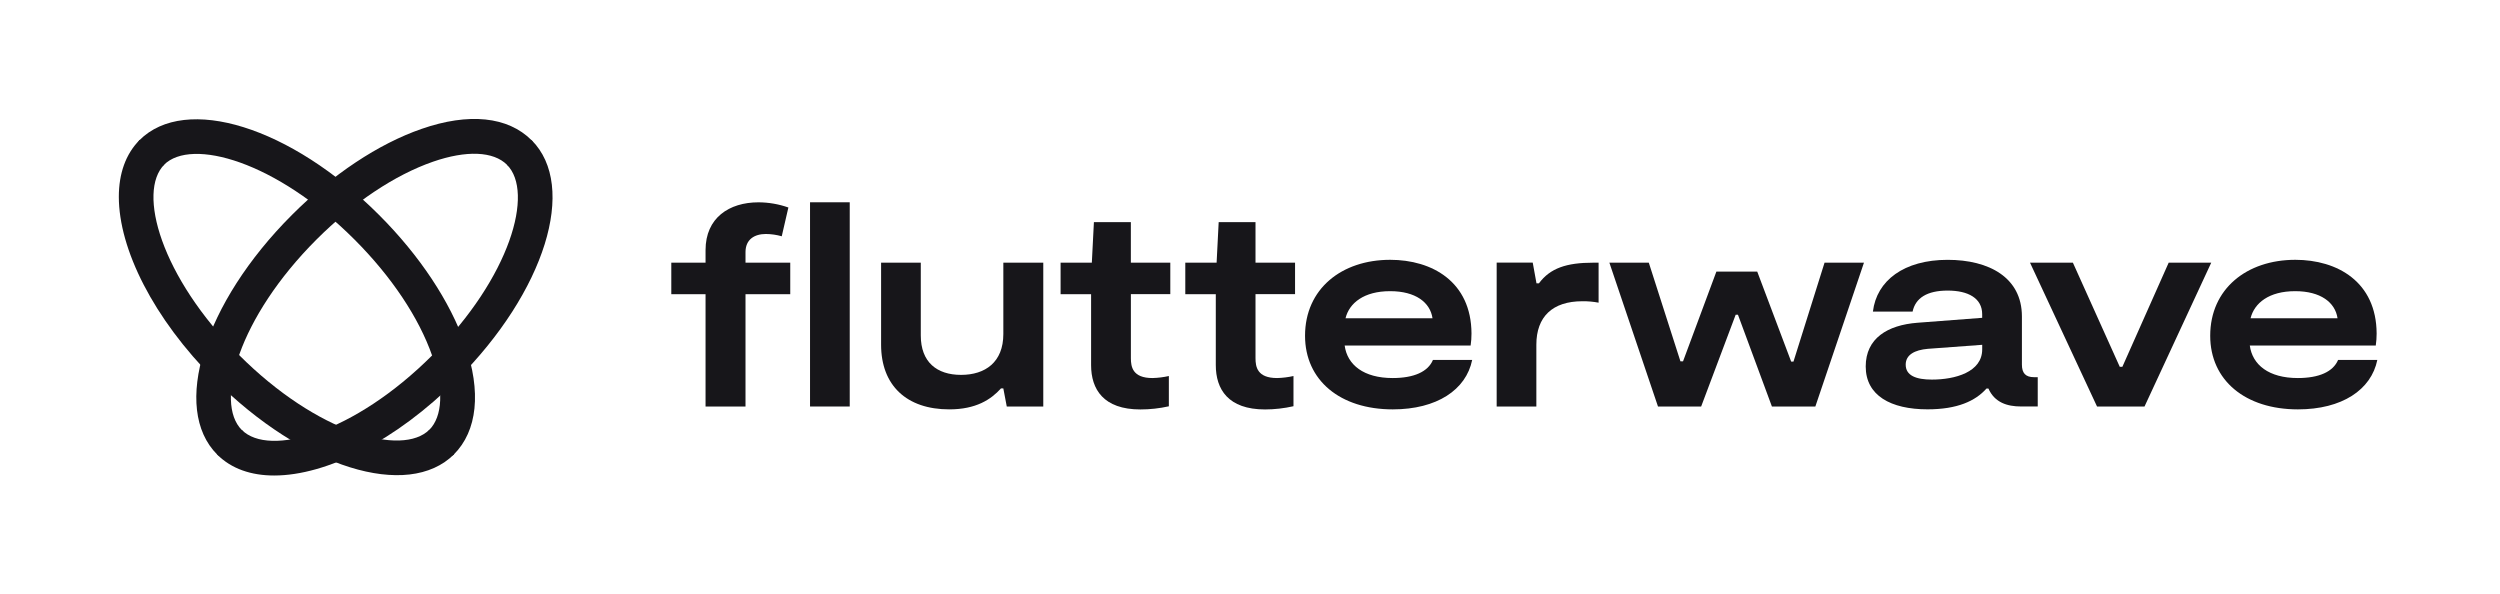 <svg width="286" height="68" viewBox="0 0 286 68" fill="none" xmlns="http://www.w3.org/2000/svg">
<path d="M97.209 23.141H92.668V46.504H97.209V23.141Z" fill="#17161A"/>
<path d="M114.782 38.213C114.782 41.438 112.708 42.886 109.946 42.886C107.184 42.886 105.338 41.438 105.338 38.377V30.051H100.797V39.431C100.797 44.101 103.725 46.832 108.596 46.832C111.657 46.832 113.368 45.705 114.515 44.431H114.78L115.174 46.505H119.351V30.051H114.782V38.213Z" fill="#17161A"/>
<path d="M159.322 43.248C155.999 43.248 154.125 41.734 153.829 39.53H168.24C168.307 39.072 168.34 38.609 168.339 38.146C168.308 32.227 163.829 29.722 159.038 29.722C153.477 29.722 149.297 33.048 149.297 38.411C149.297 43.51 153.313 46.833 159.334 46.833C164.37 46.833 167.724 44.598 168.418 41.173H163.931C163.37 42.523 161.758 43.248 159.322 43.248ZM159.041 33.31C161.938 33.31 163.615 34.592 163.88 36.41H153.928C154.353 34.668 156.033 33.31 159.026 33.31H159.041Z" fill="#17161A"/>
<path d="M176.055 32.413H175.774L175.345 30.043H171.219V46.506H175.759V39.431C175.759 36.238 177.6 34.462 181.024 34.462C181.647 34.454 182.268 34.509 182.879 34.626V30.051H182.245C179.218 30.051 177.338 30.677 176.055 32.413Z" fill="#17161A"/>
<path d="M205.173 41.37H204.911L201.027 31.071H196.354L192.538 41.339H192.242L188.623 30.051H184.113L189.674 46.505H194.612L198.561 36.006H198.823L202.707 46.505H207.676L213.237 30.051H208.728L205.173 41.37Z" fill="#17161A"/>
<path d="M231.307 41.715V36.207C231.307 31.731 227.522 29.725 222.815 29.725C217.815 29.725 214.689 32.095 214.261 35.644H218.801C219.131 34.096 220.447 33.242 222.815 33.242C225.182 33.242 226.761 34.13 226.761 35.94V36.359L219.356 36.923C215.935 37.188 213.438 38.702 213.438 41.926C213.438 45.249 216.301 46.828 220.512 46.828C223.911 46.828 225.983 45.88 227.251 44.452H227.477C228.19 46.058 229.636 46.501 231.208 46.501H233.117V43.149H232.688C231.733 43.149 231.307 42.69 231.307 41.715ZM226.764 39.97C226.764 42.572 223.663 43.425 221.005 43.425C219.196 43.425 218.012 42.966 218.012 41.715C218.012 40.587 219.032 40.038 220.549 39.905L226.766 39.446L226.764 39.97Z" fill="#17161A"/>
<path d="M248.097 30.051L242.798 41.965H242.502L237.139 30.051H232.234L239.901 46.505H245.332L252.965 30.051H248.097Z" fill="#17161A"/>
<path d="M267.479 41.173C266.915 42.523 265.306 43.248 262.87 43.248C259.547 43.248 257.673 41.734 257.377 39.53H271.788C271.855 39.072 271.888 38.609 271.887 38.146C271.856 32.227 267.377 29.722 262.586 29.722C257.025 29.722 252.848 33.048 252.848 38.411C252.848 43.51 256.861 46.833 262.882 46.833C267.918 46.833 271.272 44.598 271.966 41.173H267.479ZM262.574 33.31C265.472 33.31 267.149 34.592 267.414 36.41H257.464C257.896 34.668 259.57 33.31 262.563 33.31H262.574Z" fill="#17161A"/>
<path d="M85.286 28.84C85.286 27.391 86.307 26.768 87.623 26.768C88.235 26.774 88.844 26.862 89.432 27.03L90.191 23.738C89.091 23.35 87.935 23.15 86.769 23.146C83.412 23.146 80.715 24.925 80.715 28.609V30.052H76.797V33.657H80.715V46.507H85.286V33.654H90.405V30.052H85.286V28.84Z" fill="#17161A"/>
<path d="M129.37 25.412H125.143L124.906 30.051H121.332V33.656H124.821V41.768C124.821 44.53 126.231 46.841 130.458 46.841C131.554 46.841 132.647 46.721 133.717 46.481V43.017C133.1 43.155 132.471 43.232 131.84 43.248C129.571 43.248 129.373 41.965 129.373 40.976V33.648H133.883V30.051H129.37V25.412Z" fill="#17161A"/>
<path d="M143.63 25.412H139.417L139.18 30.051H135.598V33.656H139.087V41.768C139.087 44.53 140.496 46.841 144.724 46.841C145.818 46.838 146.907 46.714 147.974 46.472V43.017C147.357 43.155 146.728 43.232 146.097 43.248C143.828 43.248 143.63 41.965 143.63 40.976V33.648H148.154V30.051H143.63V25.412Z" fill="#17161A"/>
<path d="M13.594 22.517C13.594 19.877 14.366 17.622 15.987 16.001L18.805 18.82C15.668 21.945 18.408 31.664 27.34 40.604C36.272 49.544 45.996 52.281 49.13 49.15L51.948 51.968C46.661 57.256 34.617 53.504 24.535 43.42C17.543 36.424 13.594 28.487 13.594 22.517Z" fill="#17161A"/>
<path d="M31.367 54.398C28.726 54.398 26.471 53.626 24.848 52.005L27.666 49.187C30.798 52.318 40.516 49.579 49.456 40.641C58.397 31.703 61.131 21.985 57.999 18.854L60.818 16.035C66.108 21.323 62.354 33.366 52.269 43.448C45.274 50.452 37.337 54.398 31.367 54.398Z" fill="#17161A"/>
<path d="M53.204 39.414C51.493 34.487 47.998 29.222 43.362 24.589C33.28 14.504 21.236 10.75 15.949 16.04C15.574 16.418 15.898 17.351 16.676 18.129C17.454 18.907 18.387 19.228 18.762 18.853C21.896 15.722 31.614 18.461 40.552 27.402C44.78 31.629 47.931 36.35 49.45 40.719C50.78 44.55 50.651 47.639 49.1 49.189C48.723 49.564 49.05 50.499 49.825 51.275C50.6 52.05 51.536 52.377 51.913 51.999C54.622 49.29 55.081 44.815 53.204 39.414Z" fill="#17161A"/>
<path d="M60.813 16.041C58.099 13.326 53.629 12.867 48.223 14.747C43.299 16.455 38.031 19.953 33.398 24.587C23.316 34.668 19.561 46.712 24.849 52.002C25.227 52.377 26.16 52.053 26.937 51.278C27.715 50.503 28.04 49.567 27.662 49.19C24.522 46.058 27.27 36.34 36.21 27.399C40.438 23.172 45.159 20.02 49.528 18.501C53.358 17.174 56.447 17.301 58.001 18.851C58.375 19.226 59.311 18.901 60.086 18.124C60.861 17.346 61.188 16.416 60.813 16.041Z" fill="#17161A"/>
</svg>

